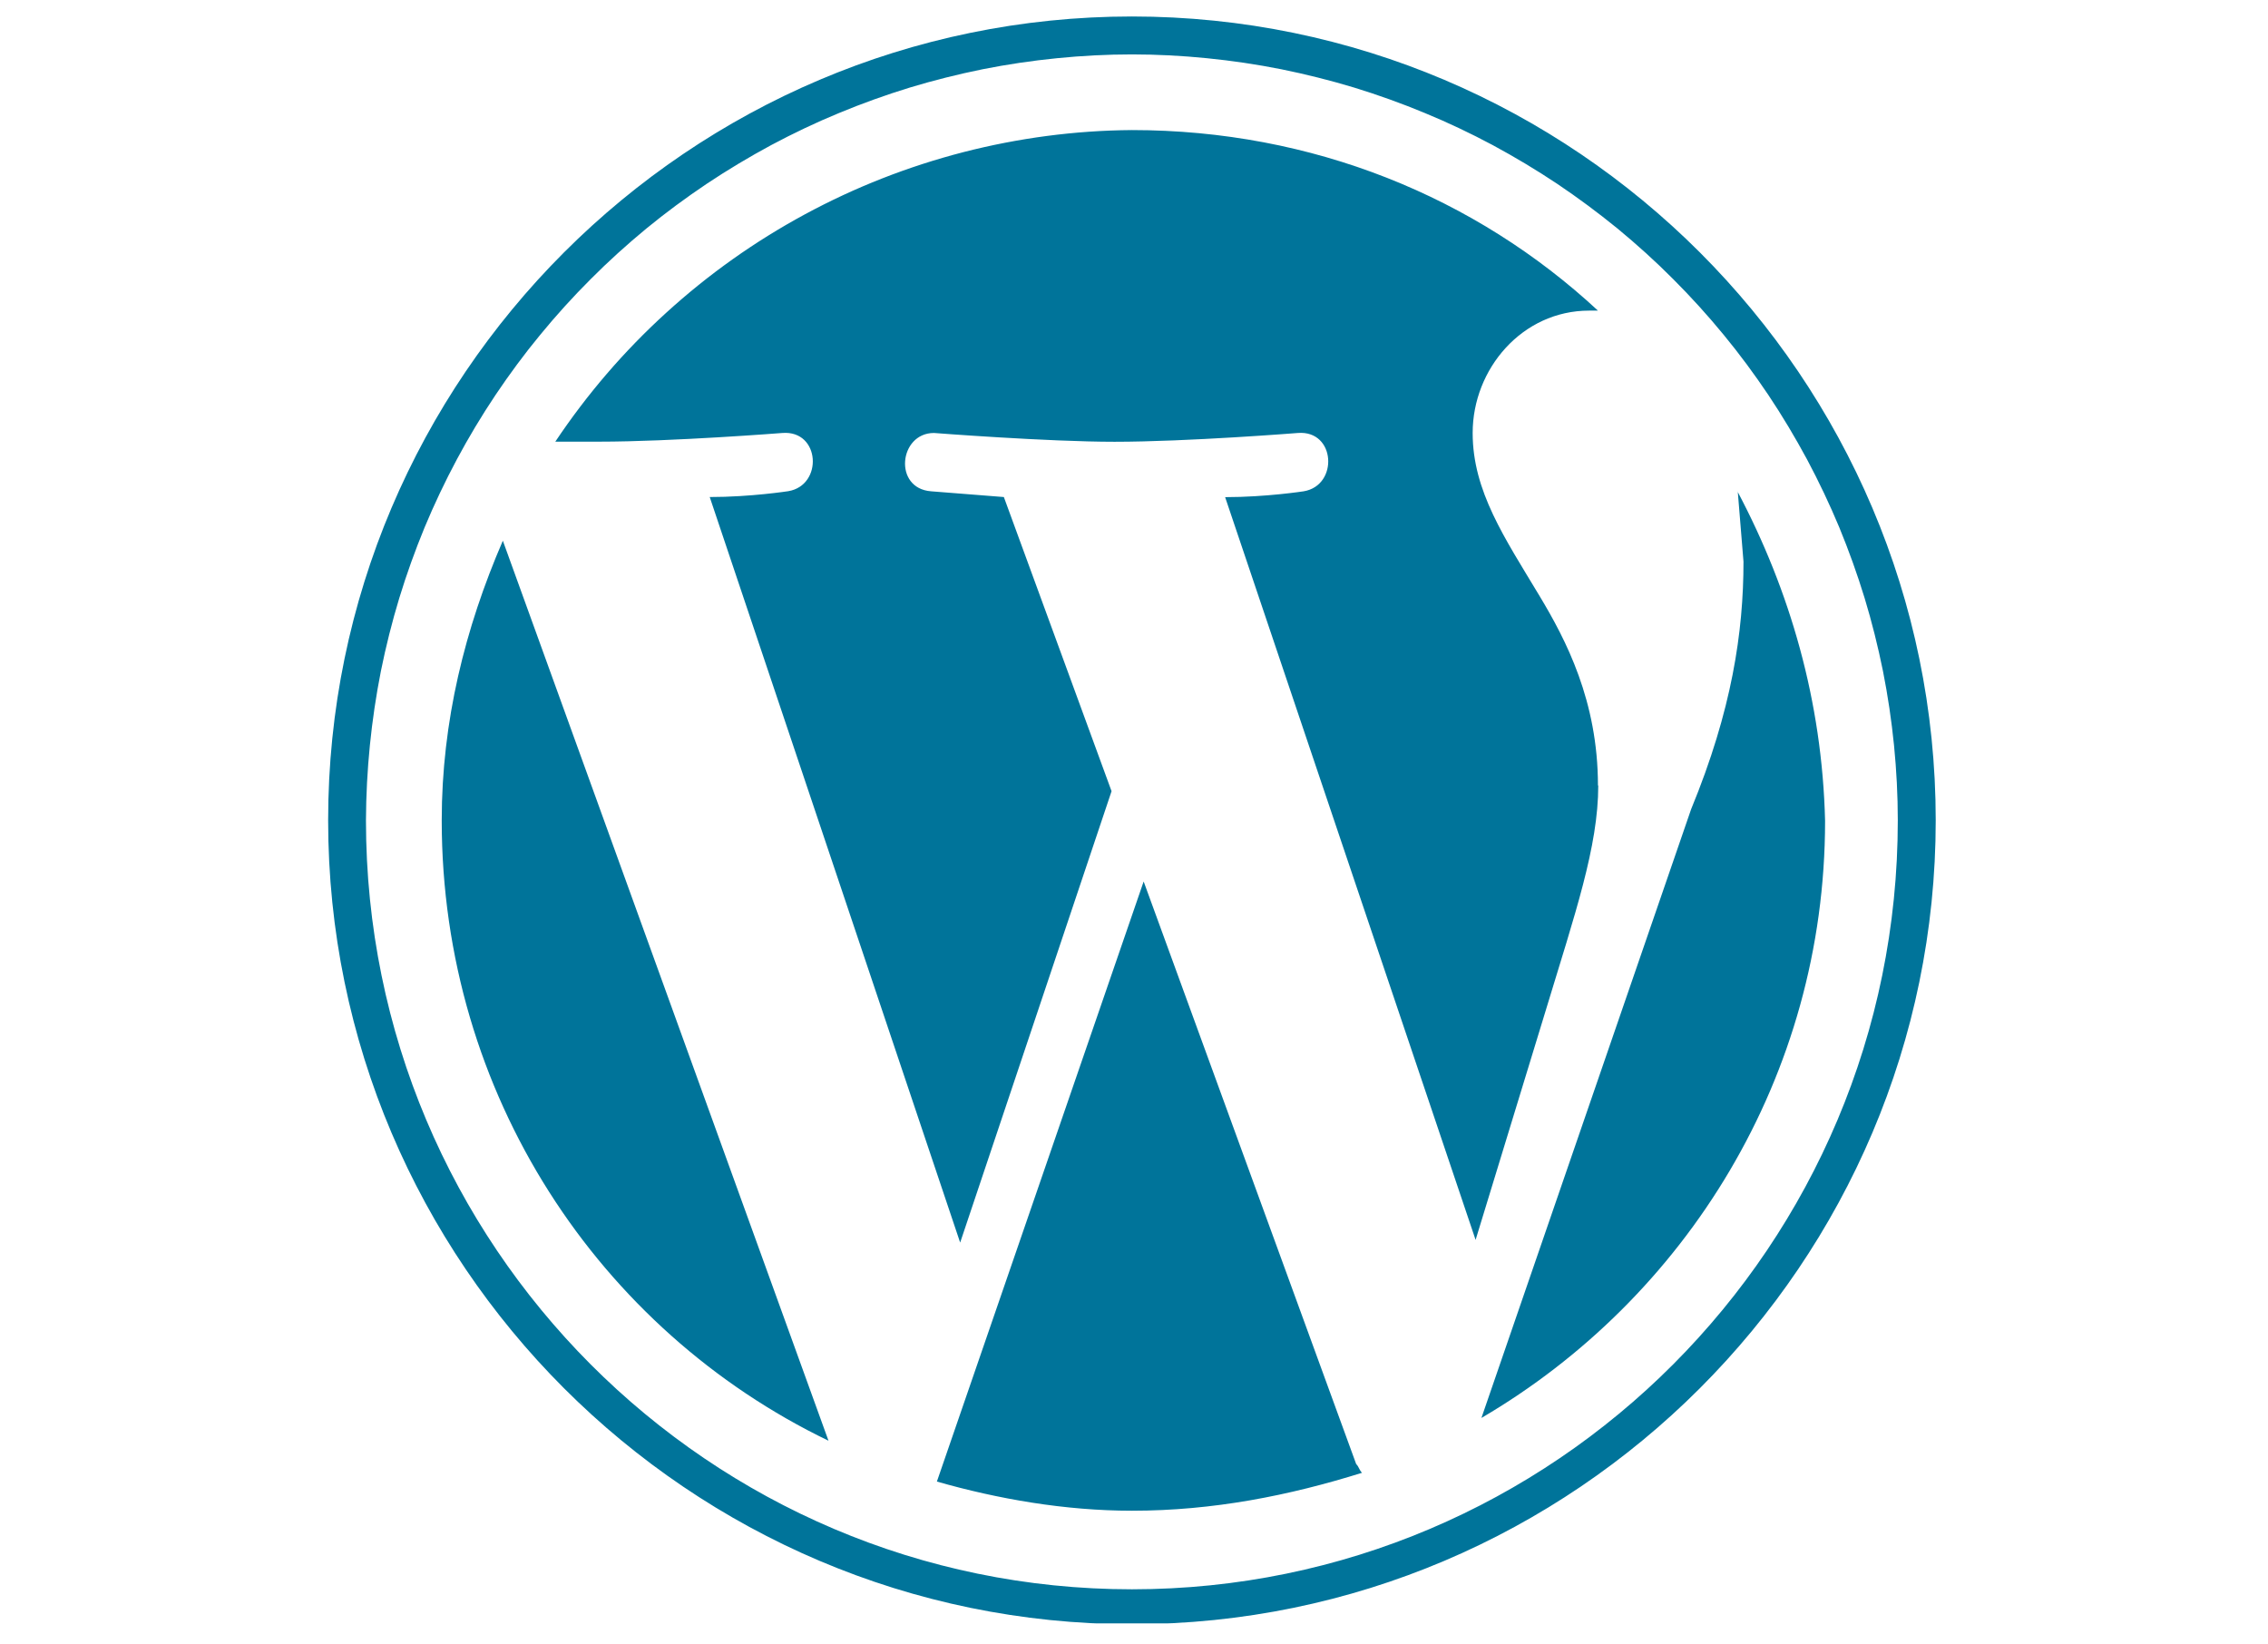 <svg xmlns="http://www.w3.org/2000/svg" xmlns:xlink="http://www.w3.org/1999/xlink" width="109" zoomAndPan="magnify" viewBox="0 0 81.75 59.25" height="79" preserveAspectRatio="xMidYMid meet" version="1.0"><defs><clipPath id="id1"><path d="M 11.828 0.594 L 69.773 0.594 L 69.773 58.508 L 11.828 58.508 Z M 11.828 0.594 " clip-rule="nonzero"/></clipPath></defs><g clip-path="url(#id1)"><path fill="#00749a" d="M 15.922 29.566 C 15.922 39.438 21.59 47.938 29.863 51.926 L 18.125 19.488 C 16.762 22.641 15.922 26 15.922 29.566 Z M 57.598 28.309 C 57.598 25.266 56.441 23.055 55.496 21.484 C 54.234 19.383 53.082 17.703 53.082 15.605 C 53.082 13.297 54.867 11.195 57.281 11.195 L 57.598 11.195 C 53.188 7.102 47.309 4.688 40.801 4.688 C 38.742 4.703 36.715 4.973 34.723 5.484 C 32.727 6 30.824 6.746 29.016 7.723 C 27.203 8.703 25.535 9.887 24.016 11.27 C 22.492 12.656 21.16 14.207 20.016 15.918 L 21.594 15.918 C 24.219 15.918 28.203 15.605 28.203 15.605 C 29.57 15.5 29.676 17.492 28.414 17.703 C 28.414 17.703 27.051 17.914 25.582 17.914 L 34.609 44.785 L 40.066 28.516 L 36.184 17.914 L 33.559 17.707 C 32.191 17.602 32.402 15.605 33.664 15.605 C 33.664 15.605 37.754 15.922 40.172 15.922 C 42.797 15.922 46.785 15.605 46.785 15.605 C 48.148 15.5 48.254 17.496 46.992 17.707 C 46.992 17.707 45.629 17.918 44.16 17.918 L 53.188 44.688 L 55.723 36.395 C 56.773 32.93 57.609 30.516 57.609 28.309 Z M 41.223 31.77 L 33.77 53.398 C 35.973 54.027 38.387 54.449 40.801 54.449 C 43.738 54.449 46.469 53.902 49.094 53.082 C 48.988 52.977 48.988 52.871 48.883 52.766 Z M 62.637 17.707 L 62.844 20.242 C 62.844 22.777 62.426 25.598 60.957 29.164 L 53.398 51.105 C 60.746 46.801 65.785 38.82 65.785 29.586 C 65.68 25.281 64.523 21.293 62.633 17.723 Z M 40.801 0.594 C 24.844 0.594 11.828 13.609 11.828 29.566 C 11.828 45.523 24.844 58.539 40.801 58.539 C 56.758 58.539 69.773 45.523 69.773 29.566 C 69.773 13.609 56.758 0.594 40.801 0.594 Z M 40.801 57.281 C 25.578 57.281 13.191 44.895 13.191 29.566 C 13.195 28.664 13.242 27.762 13.332 26.863 C 13.422 25.965 13.555 25.07 13.73 24.184 C 13.91 23.297 14.129 22.422 14.391 21.559 C 14.656 20.691 14.961 19.844 15.305 19.008 C 15.652 18.176 16.039 17.359 16.465 16.562 C 16.891 15.766 17.355 14.992 17.859 14.238 C 18.363 13.488 18.898 12.762 19.473 12.066 C 20.047 11.367 20.652 10.699 21.293 10.059 C 21.93 9.418 22.602 8.812 23.297 8.238 C 23.996 7.664 24.723 7.129 25.473 6.625 C 26.223 6.125 27 5.66 27.797 5.23 C 28.594 4.805 29.406 4.418 30.242 4.074 C 31.078 3.727 31.926 3.422 32.793 3.156 C 33.656 2.895 34.531 2.676 35.418 2.496 C 36.305 2.32 37.195 2.188 38.098 2.098 C 38.996 2.008 39.898 1.961 40.801 1.961 C 41.703 1.961 42.605 2.008 43.504 2.098 C 44.406 2.188 45.297 2.32 46.184 2.496 C 47.07 2.676 47.945 2.895 48.809 3.156 C 49.676 3.422 50.523 3.727 51.359 4.074 C 52.195 4.418 53.008 4.805 53.805 5.23 C 54.602 5.66 55.379 6.125 56.129 6.625 C 56.879 7.129 57.605 7.668 58.305 8.238 C 59 8.812 59.672 9.418 60.309 10.059 C 60.949 10.699 61.555 11.367 62.129 12.066 C 62.703 12.762 63.238 13.488 63.742 14.238 C 64.246 14.992 64.707 15.766 65.137 16.562 C 65.562 17.359 65.949 18.176 66.297 19.008 C 66.641 19.844 66.945 20.691 67.211 21.559 C 67.473 22.422 67.691 23.297 67.871 24.184 C 68.047 25.07 68.18 25.965 68.27 26.863 C 68.359 27.762 68.406 28.664 68.406 29.566 C 68.406 44.895 56.023 57.281 40.801 57.281 Z M 40.801 57.281 " fill-opacity="1" fill-rule="nonzero"/></g></svg>
